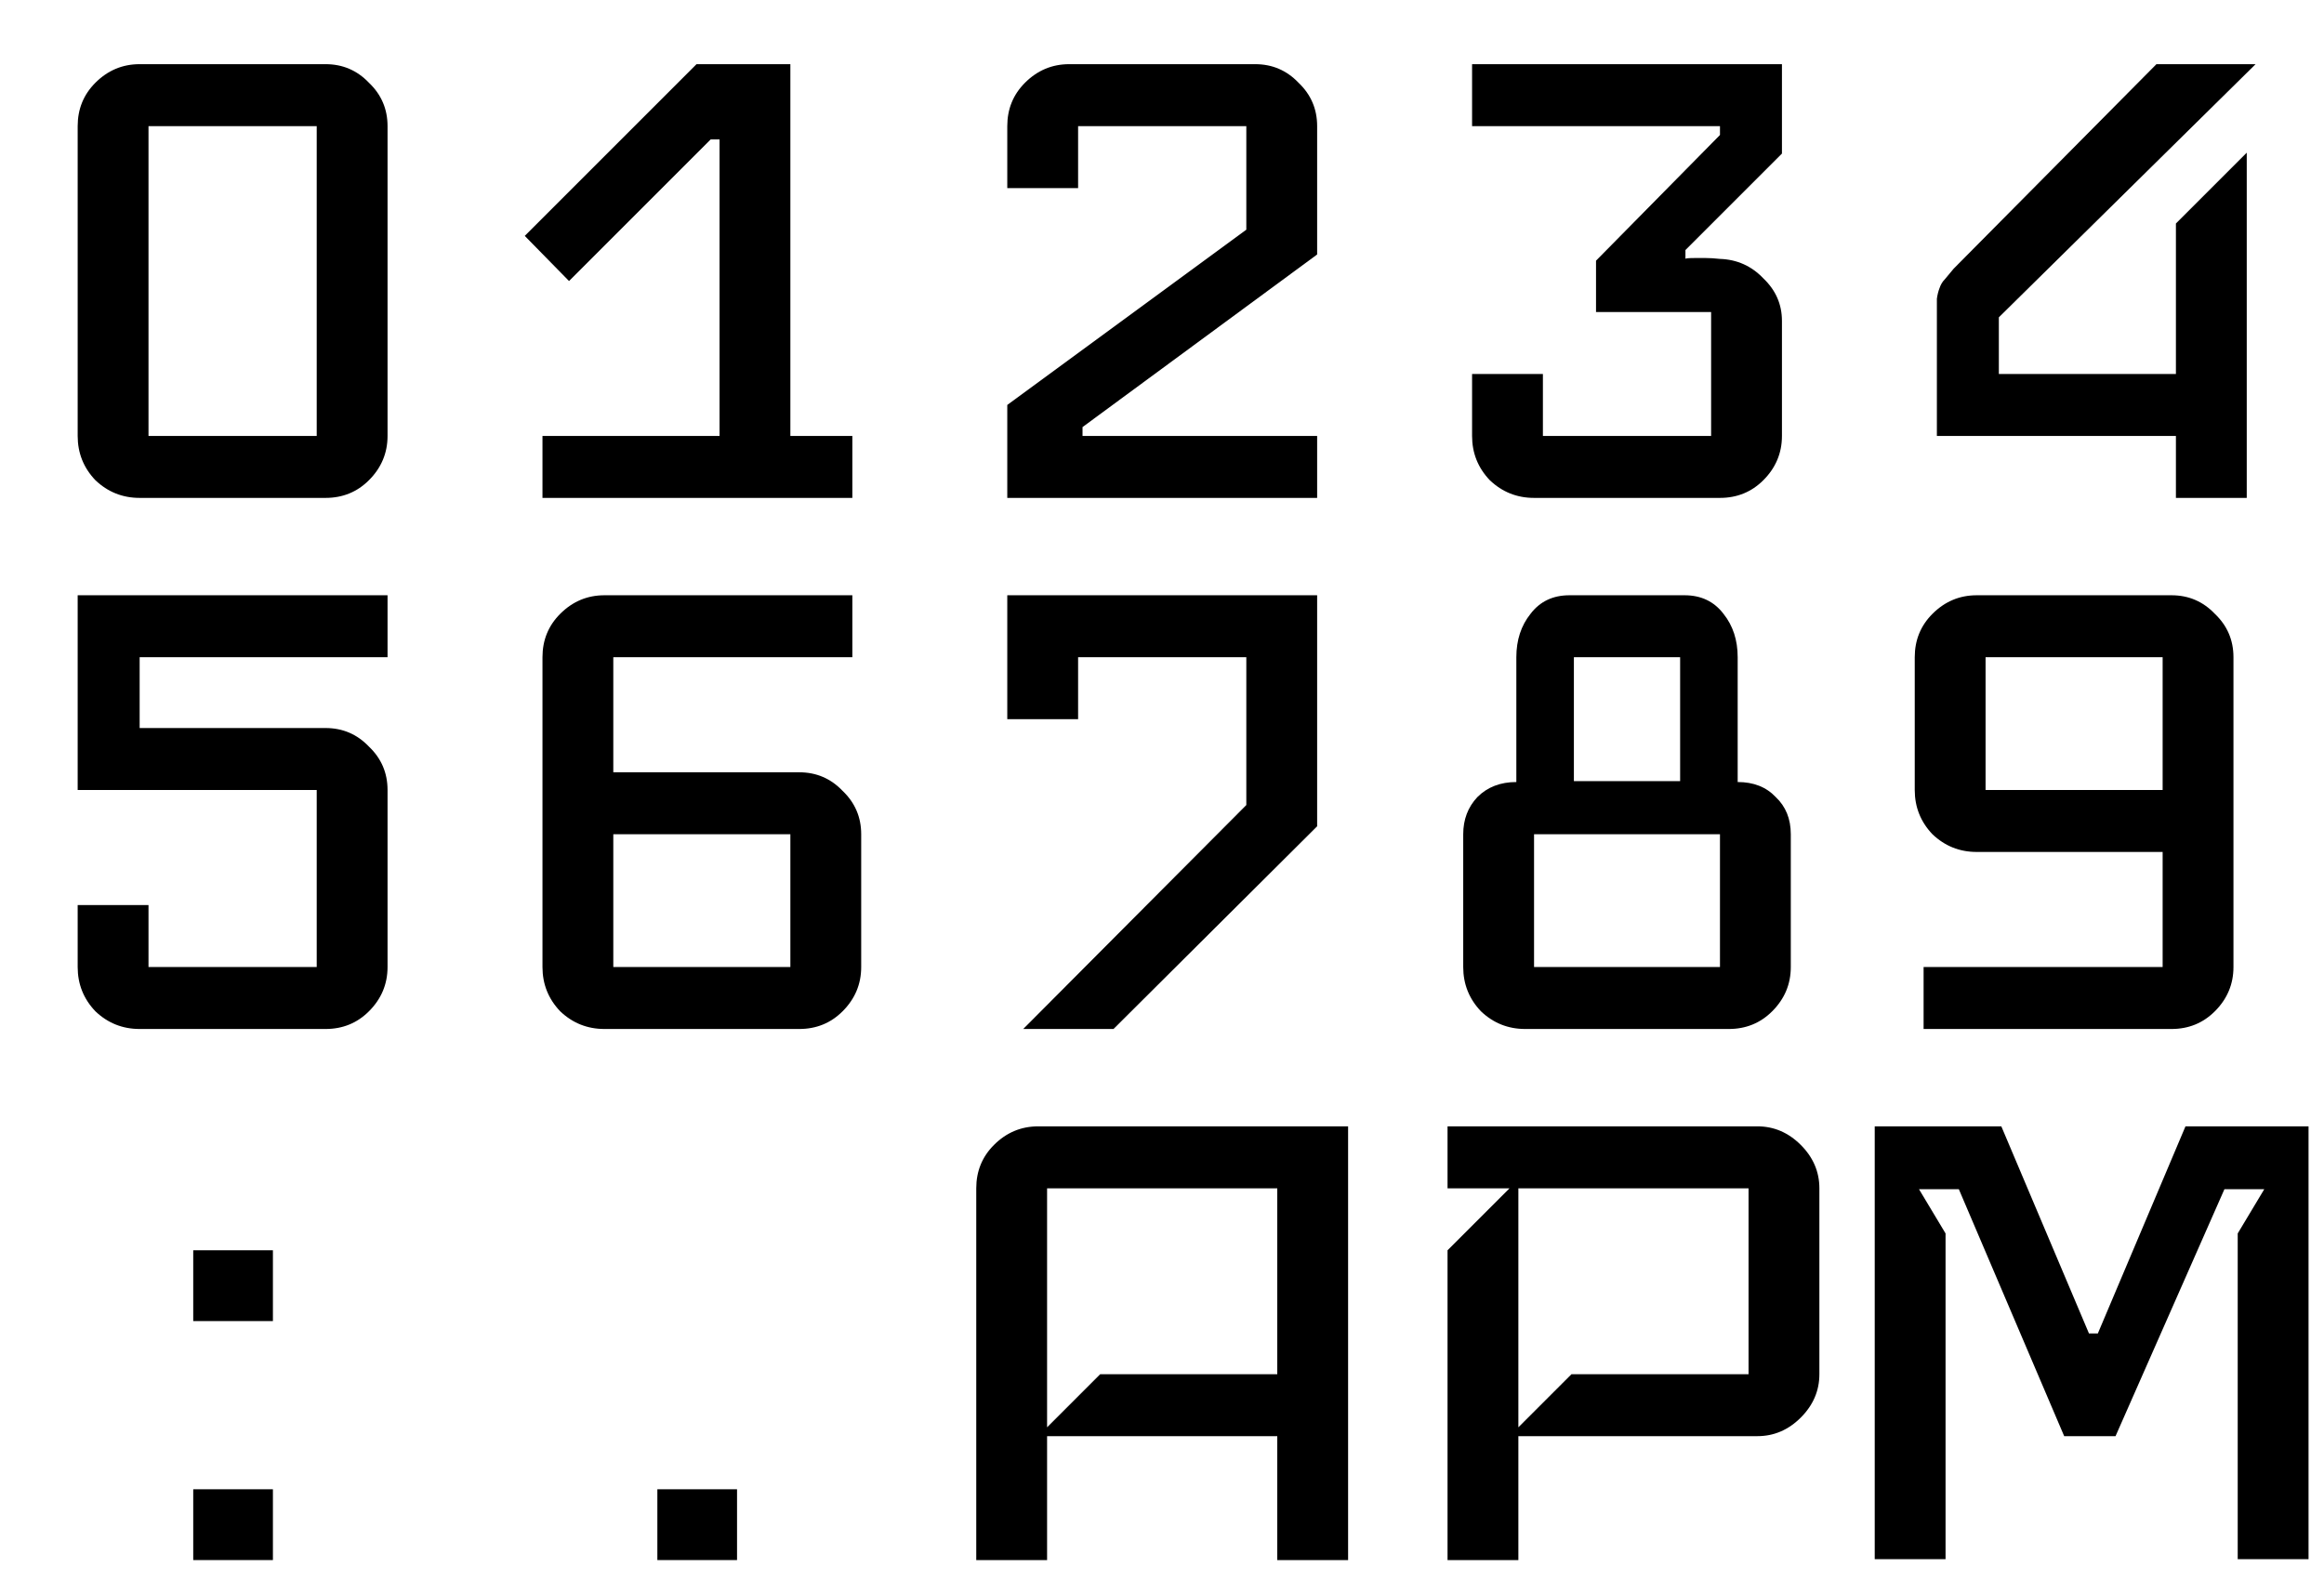 <svg width="210" height="144" viewBox="0 0 210 144" fill="none" xmlns="http://www.w3.org/2000/svg">
<g clip-path="url(#clip0_100_2)">
<path d="M35.019 39.4C35.019 40.947 34.459 42.28 33.339 43.4C32.272 44.467 30.965 45 29.419 45H12.619C11.072 45 9.739 44.467 8.619 43.4C7.552 42.28 7.019 40.947 7.019 39.4V11.4C7.019 9.853 7.552 8.547 8.619 7.48C9.739 6.36 11.072 5.8 12.619 5.8H29.419C30.965 5.8 32.272 6.36 33.339 7.48C34.459 8.547 35.019 9.853 35.019 11.4V39.4ZM28.619 39.4V11.4H13.419V39.4H28.619Z" fill="black"/>
<path d="M77.019 45H49.019V39.4H65.019V12.6H64.219L51.419 25.4L47.419 21.32L62.939 5.8H71.419V39.4H77.019V45Z" fill="black"/>
<path d="M119.019 45H91.019V36.6L112.619 20.76V11.4H97.419V17H91.019V11.4C91.019 9.853 91.552 8.547 92.619 7.48C93.739 6.36 95.072 5.8 96.619 5.8H113.419C114.965 5.8 116.272 6.36 117.339 7.48C118.459 8.547 119.019 9.853 119.019 11.4V23L97.819 38.6V39.4H119.019V45Z" fill="black"/>
<path d="M161.019 39.4C161.019 40.947 160.459 42.28 159.339 43.4C158.272 44.467 156.965 45 155.419 45H138.619C137.072 45 135.739 44.467 134.619 43.4C133.552 42.28 133.019 40.947 133.019 39.4V33.8H139.419V39.4H154.619V28.2H144.219V23.56L155.419 12.2V11.4H133.019V5.8H161.019V13.88L152.299 22.6V23.4C152.299 23.347 152.592 23.32 153.179 23.32C153.445 23.32 153.765 23.32 154.139 23.32C154.512 23.32 154.939 23.347 155.419 23.4C156.965 23.453 158.272 24.04 159.339 25.16C160.459 26.227 161.019 27.507 161.019 29V39.4Z" fill="black"/>
<path d="M203.819 5.8L180.619 28.68V33.8H196.619V20.2L203.019 13.8V45H196.619V39.4H175.019V28.52C175.019 27.88 175.019 27.373 175.019 27C175.072 26.627 175.152 26.307 175.259 26.04C175.365 25.72 175.525 25.453 175.739 25.24C175.952 24.973 176.219 24.653 176.539 24.28L194.859 5.8H203.819Z" fill="black"/>
<path d="M35.019 87.4C35.019 88.947 34.459 90.28 33.339 91.4C32.272 92.467 30.965 93 29.419 93H12.619C11.072 93 9.739 92.467 8.619 91.4C7.552 90.28 7.019 88.947 7.019 87.4V81.8H13.419V87.4H28.619V71.4H7.019V53.8H35.019V59.4H12.619V65.8H29.419C30.965 65.8 32.272 66.36 33.339 67.48C34.459 68.547 35.019 69.853 35.019 71.4V87.4Z" fill="black"/>
<path d="M77.819 87.4C77.819 88.947 77.259 90.28 76.139 91.4C75.072 92.467 73.765 93 72.219 93H54.619C53.072 93 51.739 92.467 50.619 91.4C49.552 90.28 49.019 88.947 49.019 87.4V59.4C49.019 57.853 49.552 56.547 50.619 55.48C51.739 54.36 53.072 53.8 54.619 53.8H77.019V59.4H55.419V69.8H72.219C73.765 69.8 75.072 70.36 76.139 71.48C77.259 72.547 77.819 73.853 77.819 75.4V87.4ZM71.419 87.4V75.4H55.419V87.4H71.419Z" fill="black"/>
<path d="M119.019 74.68L100.619 93H92.459L112.619 72.76V59.4H97.419V65H91.019V53.8H119.019V74.68Z" fill="black"/>
<path d="M161.819 87.4C161.819 88.947 161.259 90.28 160.139 91.4C159.072 92.467 157.765 93 156.219 93H137.819C136.272 93 134.939 92.467 133.819 91.4C132.752 90.28 132.219 88.947 132.219 87.4V75.4C132.219 74.067 132.645 72.947 133.499 72.04C134.405 71.133 135.579 70.68 137.019 70.68V59.4C137.019 57.853 137.445 56.547 138.299 55.48C139.152 54.36 140.325 53.8 141.819 53.8H152.219C153.712 53.8 154.885 54.36 155.739 55.48C156.592 56.547 157.019 57.853 157.019 59.4V70.68C158.459 70.68 159.605 71.133 160.459 72.04C161.365 72.893 161.819 74.013 161.819 75.4V87.4ZM151.819 70.6V59.4H142.219V70.6H151.819ZM155.419 87.4V75.4H138.619V87.4H155.419Z" fill="black"/>
<path d="M173.019 59.4C173.019 57.853 173.552 56.547 174.619 55.48C175.739 54.36 177.072 53.8 178.619 53.8H196.219C197.765 53.8 199.072 54.36 200.139 55.48C201.259 56.547 201.819 57.853 201.819 59.4V87.4C201.819 88.947 201.259 90.28 200.139 91.4C199.072 92.467 197.765 93 196.219 93H173.819V87.4H195.419V77H178.619C177.072 77 175.739 76.467 174.619 75.4C173.552 74.28 173.019 72.947 173.019 71.4V59.4ZM179.419 59.4V71.4H195.419V59.4H179.419Z" fill="black"/>
<path d="M24.661 141H17.461V134.6H24.661V141ZM24.661 119.4H17.461V113H24.661V119.4Z" fill="black"/>
<path d="M66.6 141H59.4V134.6H66.6V141Z" fill="black"/>
<path d="M121.816 141H115.416V129.8H94.616V141H88.216V107.4C88.216 105.853 88.749 104.547 89.816 103.48C90.936 102.36 92.269 101.8 93.816 101.8H121.816V141ZM115.416 124.2V107.4H94.616V129L99.416 124.2H115.416Z" fill="black"/>
<path d="M164.402 124.2C164.402 125.693 163.842 127 162.722 128.12C161.602 129.24 160.295 129.8 158.802 129.8H137.202V141H130.802V113L136.402 107.4H130.802V101.8H158.802C160.295 101.8 161.602 102.36 162.722 103.48C163.842 104.6 164.402 105.907 164.402 107.4V124.2ZM158.002 124.2V107.4H137.202V129L142.002 124.2H158.002Z" fill="black"/>
<path d="M208.603 140.92H202.203V111.48L204.603 107.48H201.003L191.163 129.8H186.523L177.003 107.48H173.403L175.803 111.48V140.92H169.403V101.8H180.843L188.763 120.52H189.563L197.483 101.8H208.603V140.92Z" fill="black"/>
</g>
</svg>
